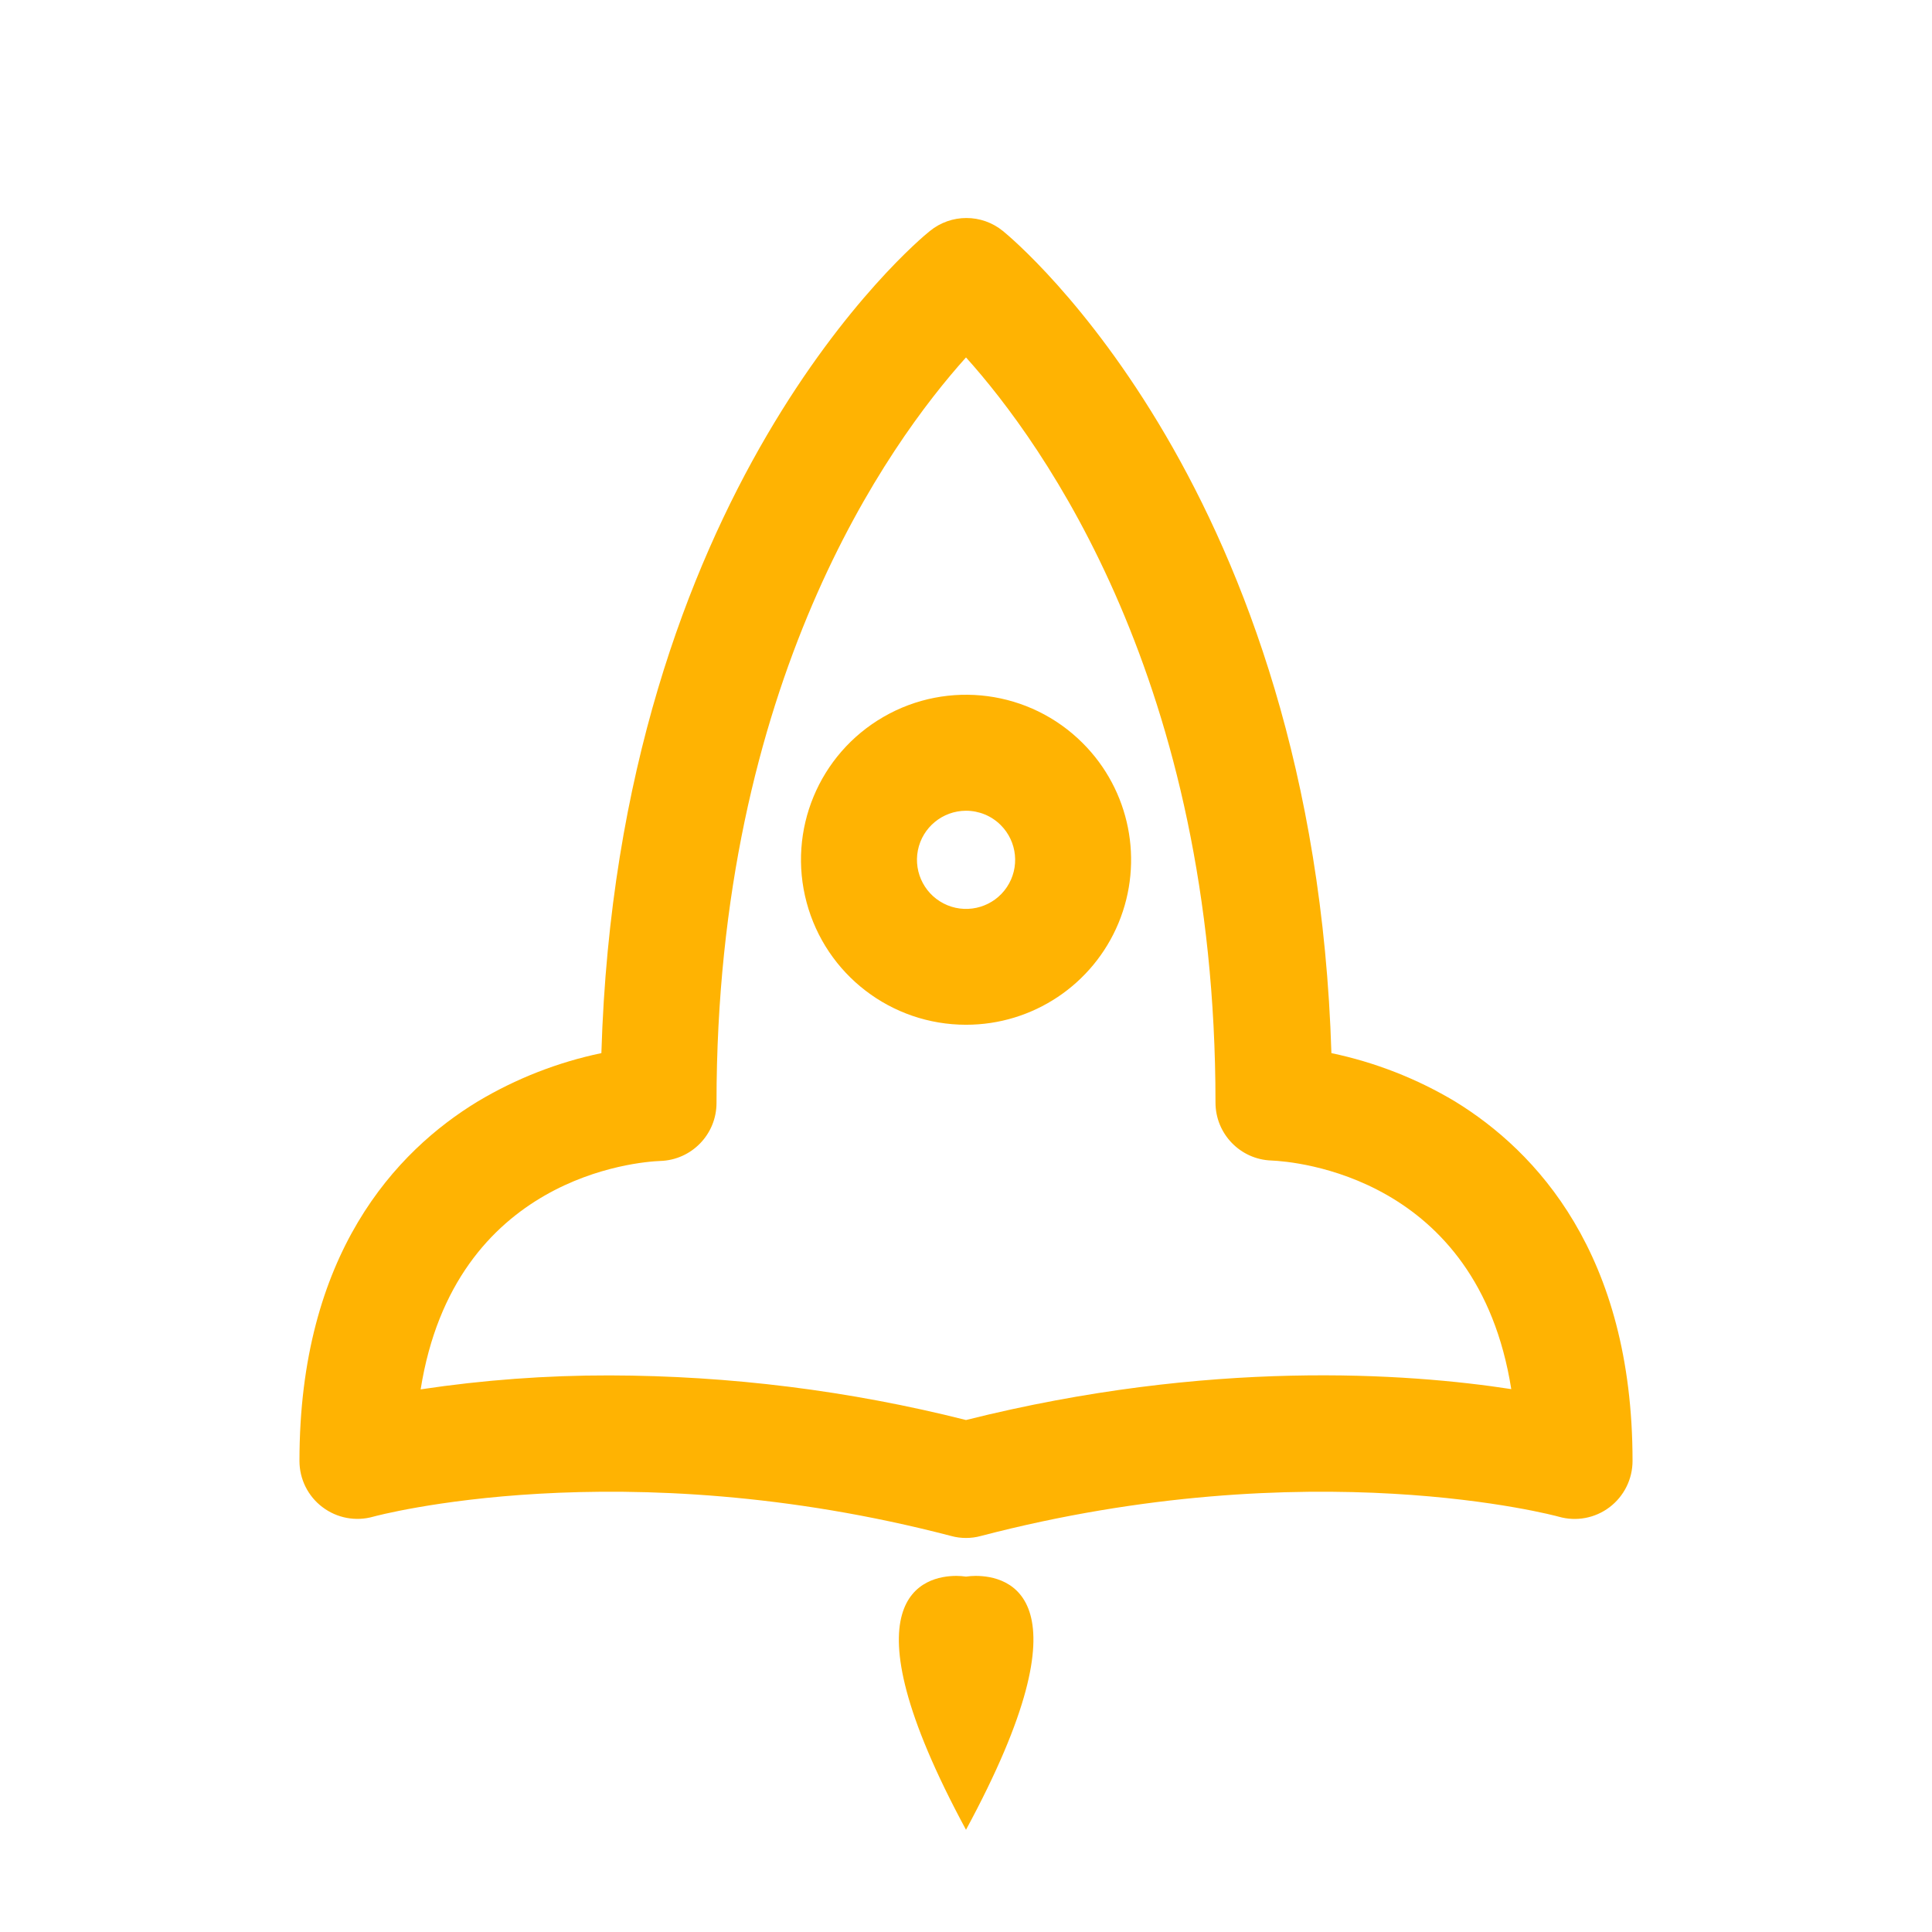 <?xml version="1.0" encoding="UTF-8"?>
<svg width="22px" height="22px" viewBox="0 0 22 22" version="1.1" xmlns="http://www.w3.org/2000/svg" xmlns:xlink="http://www.w3.org/1999/xlink">
    <!-- Generator: Sketch 55.2 (78181) - https://sketchapp.com -->
    <title>启动时间</title>
    <desc>Created with Sketch.</desc>
    <g id="Page-1" stroke="none" stroke-width="1" fill="none" fill-rule="evenodd">
        <g id="Smart-Score-评分" transform="translate(-583, -1399)" fill-rule="nonzero">
            <g id="启动时间" transform="translate(583, 1399)">
                <rect id="矩形" fill="#000000" opacity="0" x="0" y="0" width="22" height="22"></rect>
                <path d="M11,11.669 C10.149,11.669 9.405,11.098 9.185,10.276 C8.965,9.455 9.324,8.588 10.061,8.163 C10.797,7.738 11.728,7.86 12.329,8.462 C12.867,8.999 13.028,9.808 12.737,10.51 C12.446,11.212 11.76,11.67 11,11.669 Z M11,9.232 C10.733,9.233 10.504,9.421 10.452,9.683 C10.401,9.944 10.541,10.206 10.788,10.308 C11.034,10.409 11.318,10.323 11.466,10.101 C11.614,9.879 11.584,9.583 11.395,9.395 C11.29,9.29 11.148,9.232 11,9.232 L11,9.232 Z" id="形状" fill="#FFB302"></path>
                <path d="M11,17.513 C10.944,17.513 10.887,17.506 10.833,17.491 C7.069,16.508 4.277,17.263 4.249,17.271 C4.05,17.327 3.837,17.287 3.672,17.162 C3.507,17.038 3.41,16.843 3.41,16.636 C3.41,14.276 4.51,13.107 5.441,12.542 C5.876,12.282 6.351,12.096 6.848,11.992 C7.04,5.59 10.435,2.752 10.588,2.631 C10.83,2.433 11.179,2.433 11.421,2.631 C11.57,2.752 14.964,5.59 15.161,11.992 C15.657,12.096 16.133,12.282 16.568,12.542 C17.49,13.107 18.59,14.276 18.59,16.636 C18.59,16.843 18.493,17.038 18.328,17.163 C18.163,17.288 17.949,17.328 17.75,17.271 C17.723,17.263 14.931,16.508 11.167,17.491 C11.113,17.506 11.056,17.513 11,17.513 L11,17.513 Z M6.941,15.662 C8.31,15.665 9.673,15.835 11,16.17 C13.773,15.475 16.026,15.636 17.209,15.818 C16.825,13.389 14.737,13.226 14.478,13.215 C14.123,13.203 13.841,12.911 13.841,12.555 C13.841,7.77 11.88,5.049 11,4.07 C10.12,5.049 8.159,7.771 8.159,12.56 C8.159,12.917 7.875,13.209 7.519,13.22 C7.262,13.23 5.176,13.393 4.79,15.821 C5.502,15.714 6.221,15.661 6.941,15.662 Z M11.11,17.945 C11.073,17.945 11.036,17.948 11,17.953 C10.964,17.948 10.927,17.945 10.89,17.945 C10.534,17.945 9.557,18.165 11,20.836 C12.447,18.162 11.471,17.945 11.11,17.945 Z" id="形状" fill="#FFB302"></path>
            </g>
        </g>
    </g>
</svg>